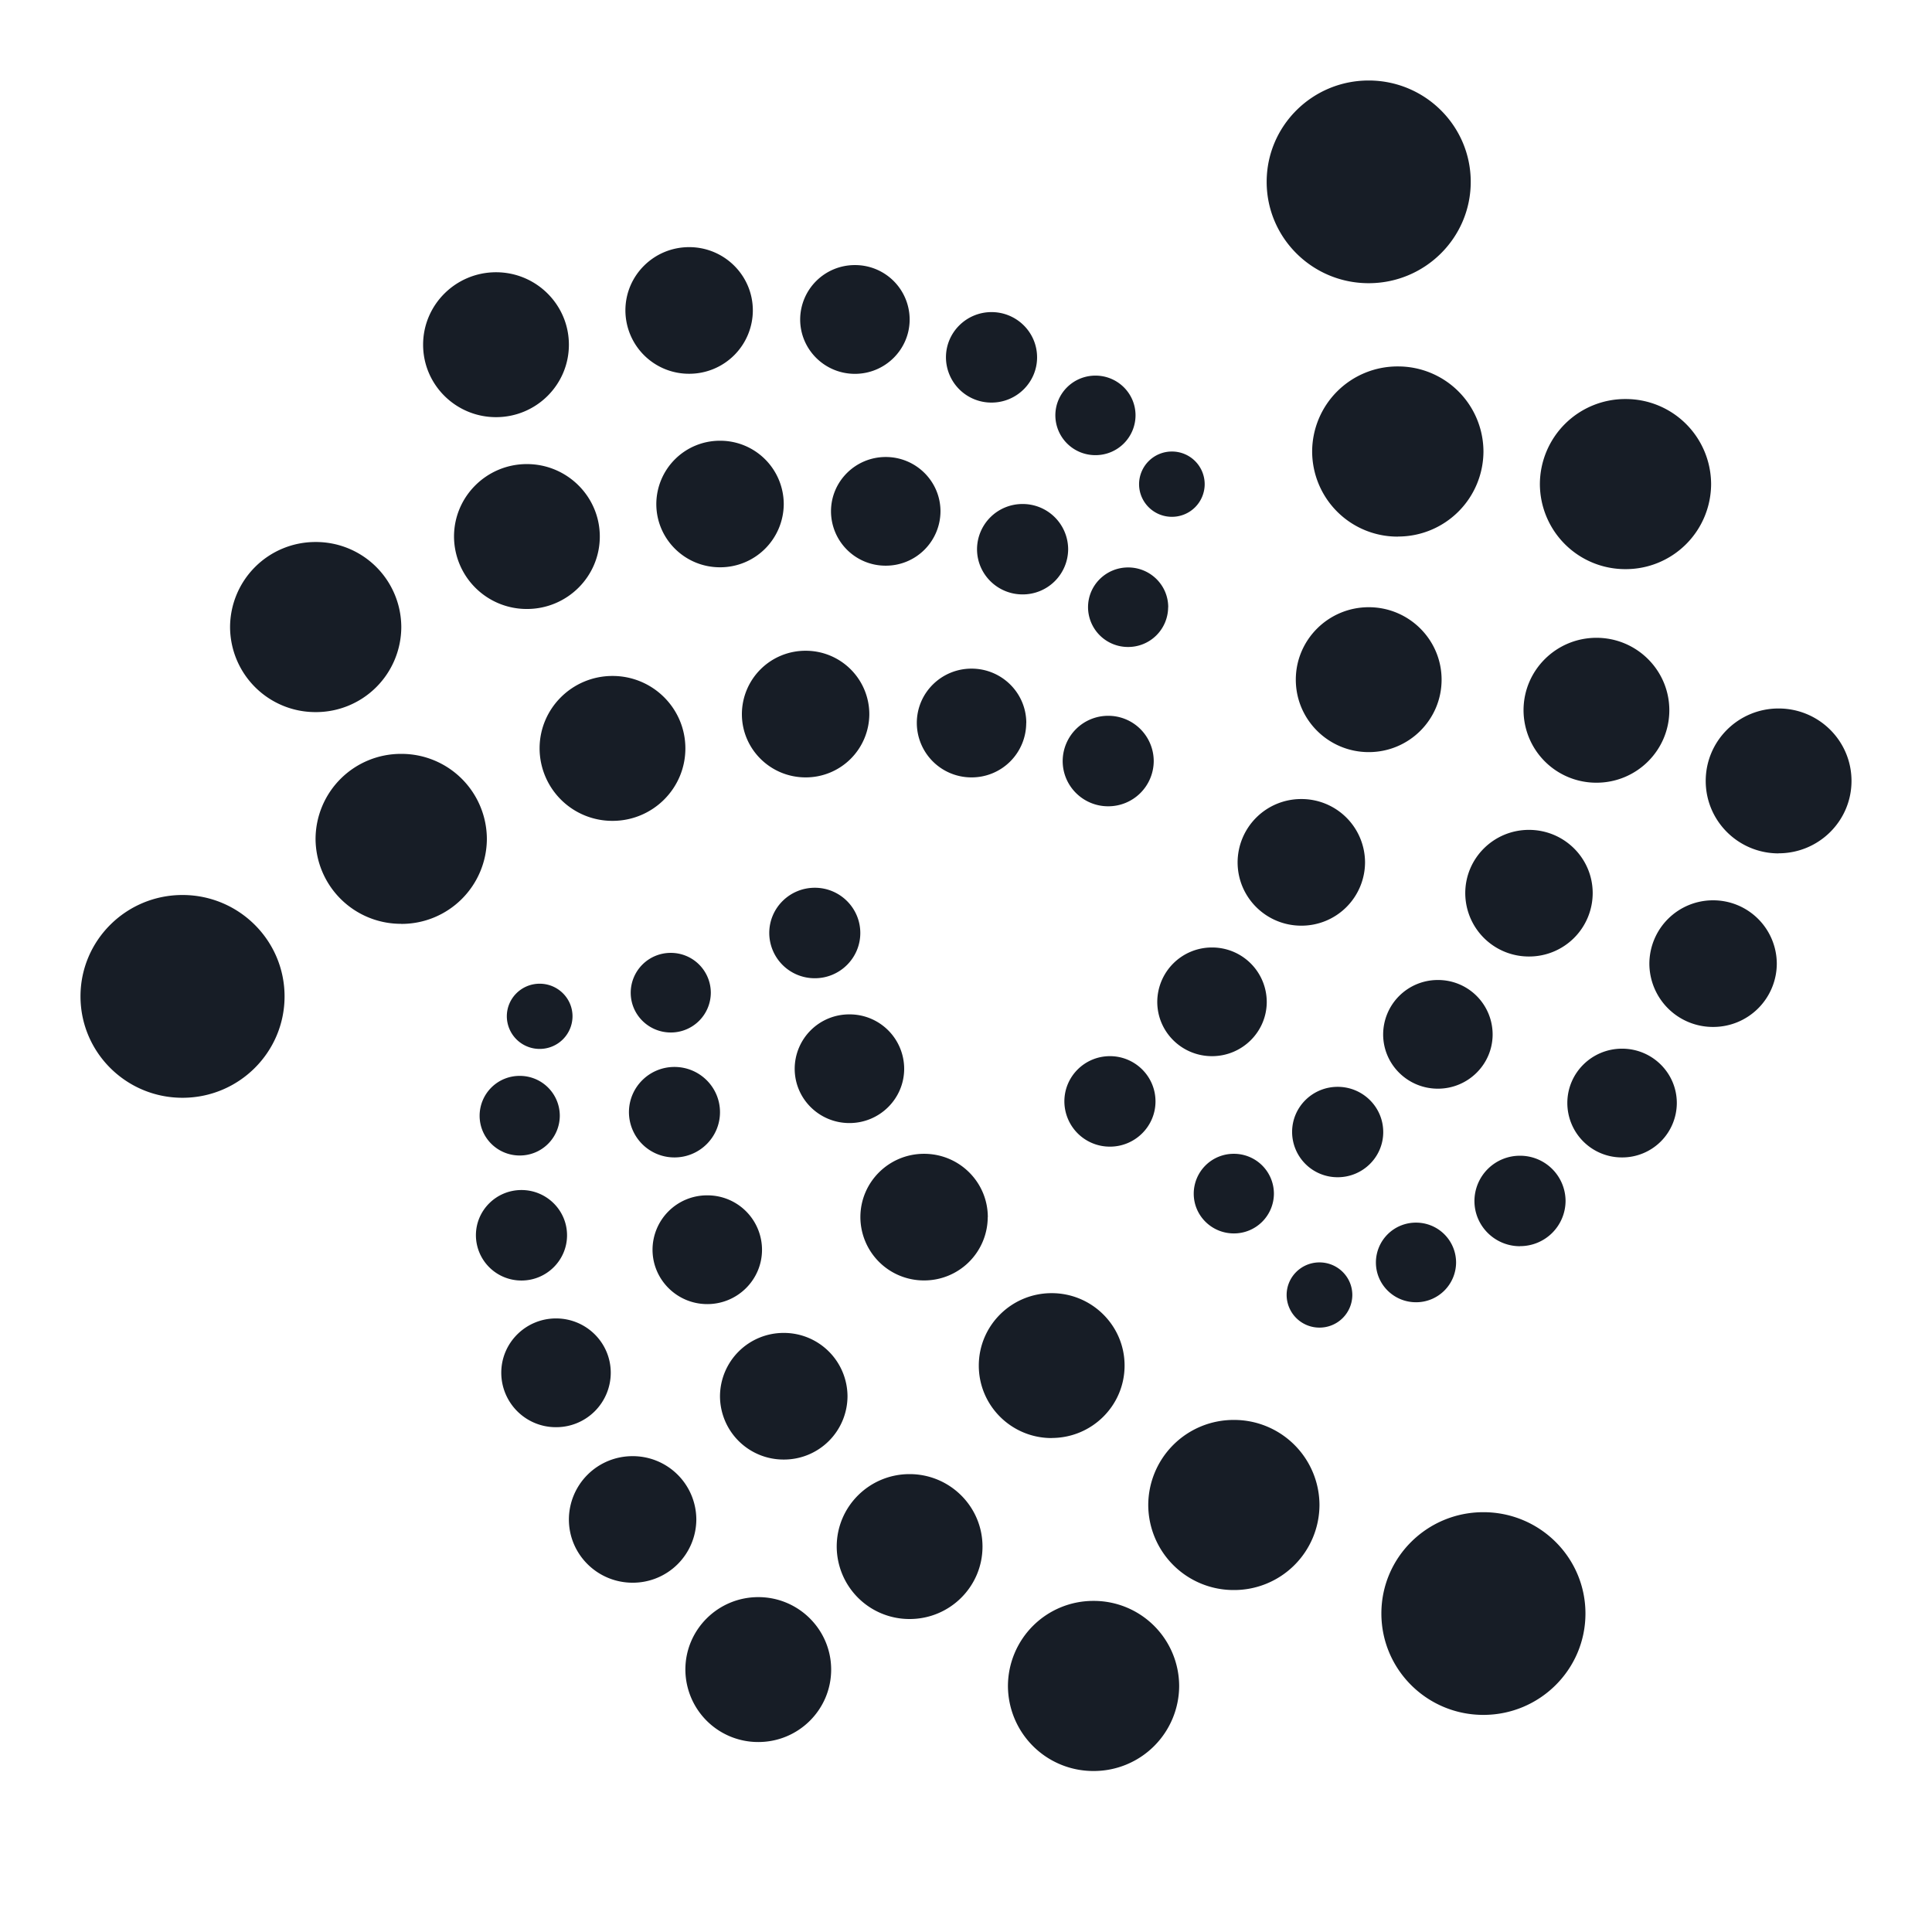 <svg xmlns="http://www.w3.org/2000/svg" width="24" height="24" fill="none" viewBox="0 0 24 24">
  <path fill="#171D26" d="M18.27 2.259c0 .695-.568 1.259-1.268 1.259-.7 0-1.267-.564-1.267-1.259S16.302 1 17.002 1s1.268.564 1.268 1.259Zm1.425 17.785c0 .695-.568 1.259-1.268 1.259-.7 0-1.267-.564-1.267-1.26 0-.695.567-1.258 1.267-1.258s1.268.563 1.268 1.259Zm-2.33-13.379a1.06 1.06 0 0 0 1.063-1.056 1.06 1.06 0 0 0-1.063-1.057A1.06 1.06 0 0 0 16.3 5.61a1.06 1.06 0 0 0 1.064 1.056Zm3.891-.651a1.06 1.06 0 0 1-1.063 1.056 1.06 1.06 0 0 1-1.064-1.056 1.06 1.06 0 0 1 1.064-1.057 1.06 1.06 0 0 1 1.063 1.057Zm-4.253 3.329c.5 0 .905-.403.905-.9 0-.496-.405-.9-.905-.9s-.906.404-.906.9c0 .497.406.9.906.9Zm3.734-.52c0 .497-.405.9-.905.9a.903.903 0 0 1-.906-.9c0-.496.405-.9.906-.9.5 0 .905.404.905.9Zm1.357 1.777c.5 0 .906-.402.906-.899s-.405-.9-.906-.9c-.5 0-.905.403-.905.9s.405.9.905.9Zm-2.309.495a.789.789 0 0 1-.792.787.789.789 0 0 1-.791-.787c0-.434.354-.786.791-.786.438 0 .792.352.792.786Zm-3.62.404a.789.789 0 0 0 .792-.787.789.789 0 0 0-.792-.786.789.789 0 0 0-.791.786c0 .435.354.787.791.787Zm5.907.471a.789.789 0 0 1-.791.787.789.789 0 0 1-.792-.786.79.79 0 0 1 .792-.787.79.79 0 0 1 .791.787Zm-4.21 1.554c.375 0 .68-.302.68-.675a.677.677 0 0 0-.68-.675.678.678 0 0 0-.68.675c0 .373.304.675.68.675Zm2.968.178a.678.678 0 0 1-.68.676.677.677 0 0 1-.68-.676c0-.373.304-.675.68-.675.375 0 .68.302.68.675Zm-5.774-.582c.375 0 .68-.302.68-.675a.678.678 0 0 0-.68-.675.678.678 0 0 0-.68.675c0 .373.304.675.68.675Zm2.127.943c0 .31-.254.561-.566.561a.564.564 0 0 1-.566-.562c0-.31.253-.561.566-.561.312 0 .566.251.566.562Zm.407 2.114a.496.496 0 0 0 .498-.494.496.496 0 0 0-.498-.495.496.496 0 0 0-.498.495c0 .273.223.494.498.494Zm-.791-.09a.407.407 0 0 1-.408.405.407.407 0 0 1-.408-.405c0-.223.182-.405.408-.405.225 0 .408.181.408.405Zm-1.472-.765a.496.496 0 0 0 .498-.494.496.496 0 0 0-.498-.495.496.496 0 0 0-.498.495c0 .273.223.494.498.494Zm-.973-1.64c0 .31-.254.562-.566.562a.564.564 0 0 1-.566-.562c0-.31.253-.562.566-.562.312 0 .566.251.566.562Zm-.588-3.666a.564.564 0 0 0 .566-.562.564.564 0 0 0-.566-.562.564.564 0 0 0-.565.562c0 .31.253.562.565.562Zm.745-2.473a.496.496 0 0 1-.497.494.496.496 0 0 1-.498-.494c0-.273.223-.494.498-.494s.498.22.498.494Zm.047-1.123a.406.406 0 0 0 .407-.406.406.406 0 0 0-.407-.405.407.407 0 0 0-.408.405c0 .224.182.406.408.406Zm-.452-1.26a.496.496 0 0 1-.498.494.496.496 0 0 1-.498-.494c0-.273.223-.494.498-.494s.498.22.498.494Zm4.776 10.32a.564.564 0 0 0 .566-.561.564.564 0 0 0-.566-.562.564.564 0 0 0-.566.562c0 .31.253.562.566.562ZM12.883 4.439c0 .31-.254.562-.566.562a.564.564 0 0 1-.566-.562c0-.31.254-.562.566-.562.312 0 .566.251.566.562Zm-.18 2.945a.564.564 0 0 0 .566-.562.564.564 0 0 0-.566-.561.564.564 0 0 0-.566.561c0 .31.253.562.566.562Zm.045 1.597a.677.677 0 0 1-.68.676.678.678 0 0 1-.679-.676c0-.373.304-.675.68-.675.375 0 .68.302.68.675Zm-2.74.676a.789.789 0 0 0 .791-.786.789.789 0 0 0-.791-.787.789.789 0 0 0-.792.787c0 .434.354.786.792.786Zm-1.494-.36c0 .497-.405.9-.905.9a.903.903 0 0 1-.906-.9c0-.497.406-.9.906-.9s.905.403.905.9Zm-3.529 2.18a1.06 1.06 0 0 0 1.063-1.056 1.06 1.06 0 0 0-1.063-1.056A1.06 1.06 0 0 0 3.92 10.42a1.06 1.06 0 0 0 1.064 1.056Zm-1.45.9c0 .696-.568 1.26-1.268 1.26-.7 0-1.267-.564-1.267-1.26 0-.695.567-1.259 1.267-1.259s1.268.564 1.268 1.26Zm.386-3.531A1.06 1.06 0 0 0 4.985 7.79 1.06 1.06 0 0 0 3.92 6.733 1.06 1.06 0 0 0 2.858 7.79 1.06 1.06 0 0 0 3.92 8.846Zm3.53-2.181c0 .497-.405.9-.906.9a.903.903 0 0 1-.905-.9c0-.496.405-.9.905-.9s.906.404.906.9ZM6.162 5.182c.5 0 .905-.403.905-.9 0-.496-.405-.9-.905-.9s-.906.404-.906.9c0 .497.406.9.906.9Zm3.19-1.326a.789.789 0 0 1-.791.787.789.789 0 0 1-.792-.787c0-.434.354-.786.792-.786.437 0 .791.352.791.786Zm1.268.788c.375 0 .68-.303.68-.675a.677.677 0 0 0-.68-.676.678.678 0 0 0-.68.675c0 .373.304.676.68.676Zm1.063 1.708a.678.678 0 0 1-.68.675.677.677 0 0 1-.68-.675c0-.373.305-.675.68-.675.375 0 .68.302.68.675Zm-2.739.695a.789.789 0 0 0 .792-.786.789.789 0 0 0-.792-.786.789.789 0 0 0-.791.786c0 .434.354.786.791.786Zm-1.832 5.578a.407.407 0 0 1-.408.405.407.407 0 0 1-.408-.405c0-.223.182-.405.408-.405.225 0 .408.181.408.405Zm1.221.201a.496.496 0 0 0 .497-.494.496.496 0 0 0-.497-.495.496.496 0 0 0-.498.495c0 .273.223.494.498.494Zm2.354-1.236c0 .31-.253.562-.565.562a.564.564 0 0 1-.566-.562c0-.31.253-.562.566-.562.312 0 .565.252.565.562Zm-.135 2.361c.375 0 .68-.302.68-.675a.677.677 0 0 0-.68-.675.677.677 0 0 0-.68.675c0 .373.304.675.68.675Zm-1.608-.135c0 .31-.253.562-.566.562a.564.564 0 0 1-.565-.562c0-.31.253-.562.565-.562.313 0 .566.252.566.562Zm-2.488.538a.496.496 0 0 0 .498-.494.496.496 0 0 0-.498-.495.496.496 0 0 0-.498.495c0 .273.223.494.498.494Zm.588.991c0 .31-.254.562-.566.562a.564.564 0 0 1-.566-.562c0-.31.253-.562.566-.562.312 0 .566.252.566.562Zm1.742.855c.376 0 .68-.303.68-.675a.677.677 0 0 0-.68-.676.677.677 0 0 0-.68.675c0 .373.305.676.68.676Zm3.484-1.08a.789.789 0 0 1-.79.786.789.789 0 0 1-.792-.786c0-.435.354-.787.791-.787.438 0 .792.352.792.787Zm.794 2.743c.5 0 .906-.402.906-.9 0-.496-.406-.899-.906-.899s-.905.403-.905.9.405.9.905.9Zm-2.536-.518a.789.789 0 0 1-.792.786.789.789 0 0 1-.792-.787.79.79 0 0 1 .792-.786.79.79 0 0 1 .792.787Zm-2.669 2.316a.789.789 0 0 0 .791-.786.789.789 0 0 0-.792-.786.789.789 0 0 0-.791.786c0 .434.354.786.792.786Zm2.466 1.079c0 .497-.405.9-.905.9a.903.903 0 0 1-.906-.9c0-.496.405-.9.906-.9.5 0 .905.404.905.9ZM13.584 22a1.06 1.06 0 0 0 1.064-1.056 1.06 1.06 0 0 0-1.064-1.057 1.06 1.06 0 0 0-1.063 1.057A1.06 1.06 0 0 0 13.584 22Zm-1.379-2.788c0 .497-.405.9-.905.9a.903.903 0 0 1-.906-.9c0-.497.405-.9.905-.9s.906.403.906.9Zm3.123.54a1.06 1.06 0 0 0 1.063-1.057 1.06 1.06 0 0 0-1.063-1.056 1.06 1.06 0 0 0-1.064 1.056 1.06 1.06 0 0 0 1.064 1.057Zm-7.741-2.699a.677.677 0 0 1-.68.676.677.677 0 0 1-.68-.676c0-.373.305-.675.68-.675.376 0 .68.302.68.675Z"/>
</svg>
